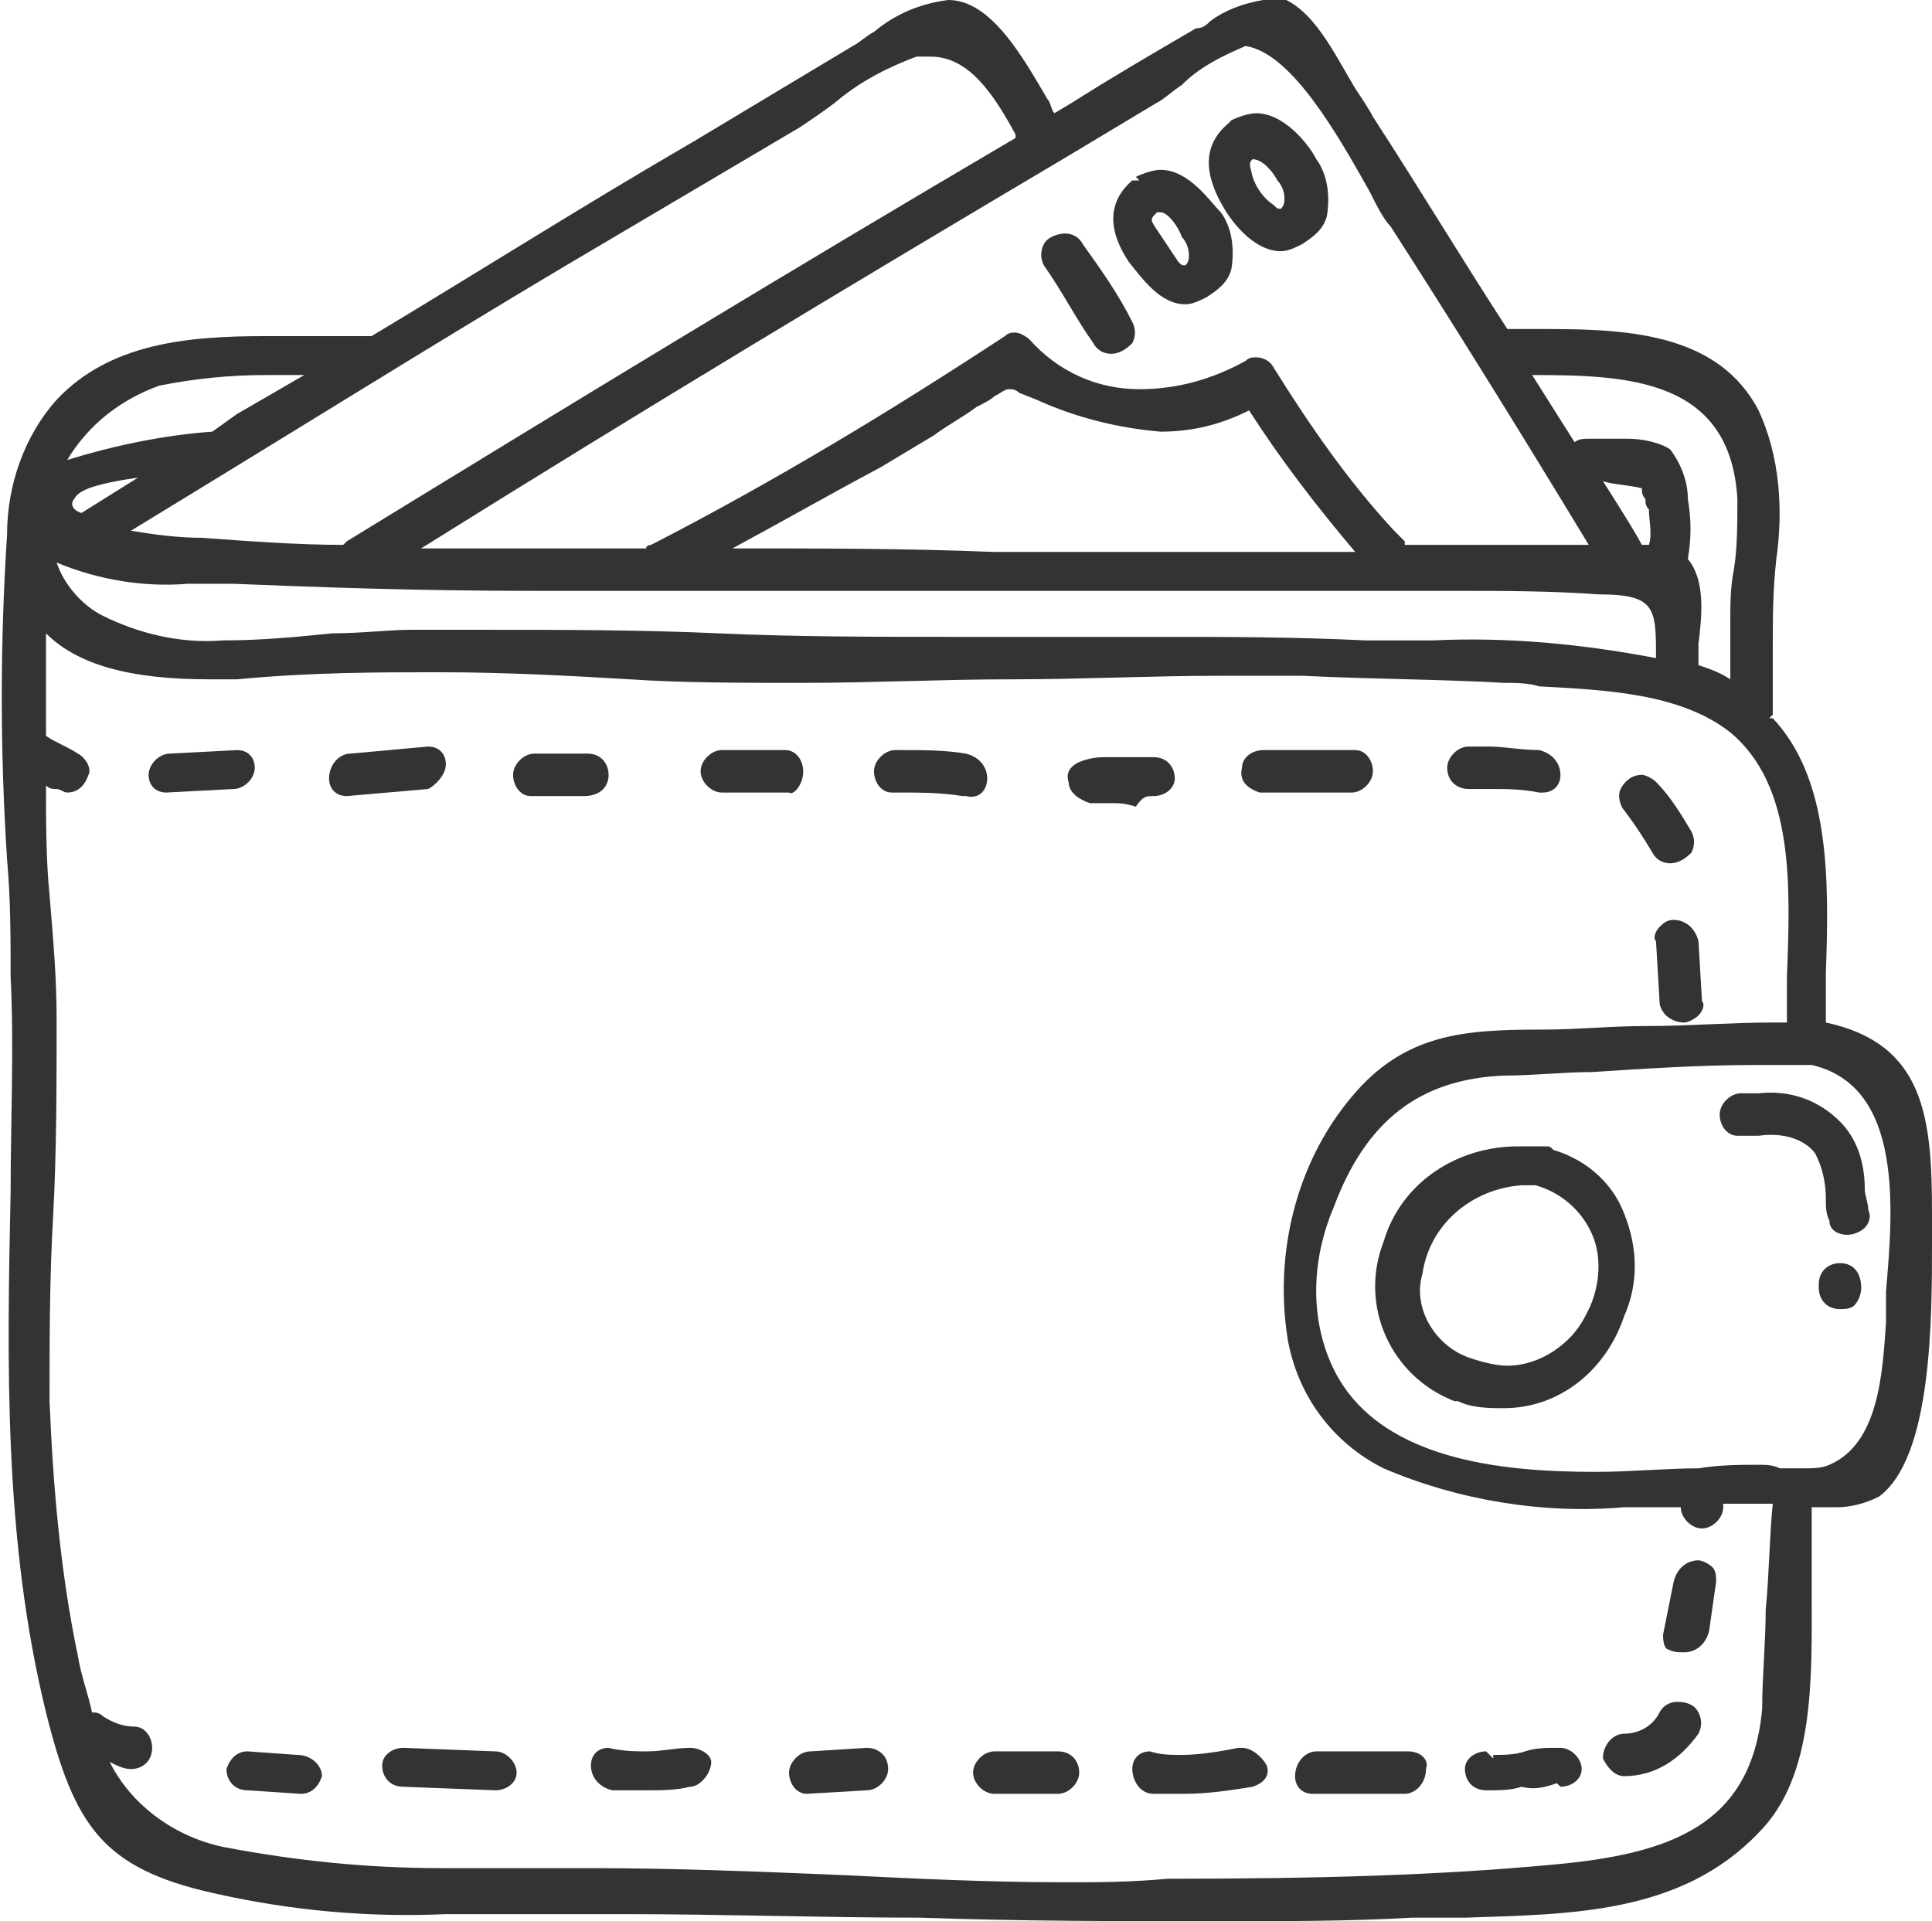 <?xml version="1.0" encoding="utf-8"?>
<!-- Generator: Adobe Illustrator 22.1.0, SVG Export Plug-In . SVG Version: 6.00 Build 0)  -->
<svg version="1.1" id="Layer_1" xmlns="http://www.w3.org/2000/svg" xmlns:xlink="http://www.w3.org/1999/xlink" x="0px" y="0px"
	 viewBox="0 0 54.6 54.3" style="enable-background:new 0 0 54.6 54.3;" xml:space="preserve">
<style type="text/css">
	.st0{fill:#333333;}
</style>
<title>wallet</title>
<g id="_x34_f849fc9-a6d1-4c1c-9ea3-cee3b70dddb0">
	<g id="_x34_2ad8345-754d-4195-b9e5-2c4d7797420b">
		<path class="st0" d="M54.6,34.3c0-2.7-0.2-4.8-3-5.4c0-0.5,0-0.9,0-1.4c0.1-2.7,0.1-5.5-1.5-7.2L50,20.3l0.1-0.1
			c0-0.6,0-1.2,0-1.9c0-0.8,0-1.6,0.1-2.5c0.2-1.4,0.1-2.9-0.5-4.2c-1.1-2.1-3.5-2.3-5.9-2.3l-1.2,0c-1.3-2-2.5-4-3.8-6
			c-0.1-0.2-0.3-0.5-0.5-0.8c-0.6-1-1.2-2.3-2.2-2.6C36,0,35.8,0,35.7,0c-0.6,0.1-1.1,0.3-1.5,0.6c-0.1,0.1-0.2,0.2-0.4,0.2
			c-1.2,0.7-2.4,1.4-3.5,2.1l-0.5,0.3c-0.1-0.1-0.1-0.3-0.2-0.4C28.9,1.6,28,0,26.8,0c-0.8,0.1-1.5,0.4-2.1,0.9
			c-0.2,0.1-0.4,0.3-0.6,0.4c-1.5,0.9-3,1.8-4.5,2.7c-3.1,1.8-6.1,3.7-9.1,5.5c-0.1,0-0.1,0-0.2,0l-0.3,0c-0.4,0-0.8,0-1.2,0
			c-0.4,0-0.9,0-1.3,0c-2.2,0-4.4,0.2-5.9,1.8c-0.9,1-1.4,2.4-1.4,3.8c-0.2,3.1-0.2,6.1,0,9.2c0.1,1.1,0.1,2.2,0.1,3.3
			c0.1,2,0,4.1,0,6.1c-0.1,4.8-0.2,9.8,1,14.7c0.8,3.2,1.6,4.4,4.7,5.1c2.2,0.5,4.4,0.7,6.6,0.6c0.8,0,1.6,0,2.3,0l0.2,0
			c0.8,0,1.6,0,2.5,0c2.8,0,5.7,0.1,8.4,0.1c2.8,0.1,5.6,0.1,8.4,0.1c2,0,3.8,0,5.5-0.1c0.5,0,1,0,1.5,0c3-0.1,6.1-0.1,8.3-2.4
			c1.6-1.6,1.5-4.4,1.5-6.8c0-0.9,0-1.7,0-2.4c0.1,0,0.2,0,0.3,0c0.1,0,0.3,0,0.4,0c0.4,0,0.8-0.1,1.2-0.3c1.5-1.1,1.5-5,1.5-7.2
			C54.6,34.8,54.6,34.6,54.6,34.3z M30.1,53.2c-2.1,0-4.2-0.1-6.2-0.2c-2.4-0.1-4.8-0.2-7.2-0.2h-0.1c-0.7,0-1.4,0-2.1,0
			c-0.7,0-1.3,0-2,0c-2.1,0-4.1-0.2-6.2-0.6c-1.4-0.3-2.6-1.2-3.2-2.4C3.3,49.9,3.5,50,3.7,50c0.3,0,0.6-0.2,0.6-0.6c0,0,0,0,0,0
			c0-0.3-0.2-0.6-0.5-0.6c0,0,0,0,0,0c-0.3,0-0.6-0.1-0.9-0.3c-0.1-0.1-0.2-0.1-0.3-0.1c-0.1-0.5-0.3-1-0.4-1.6
			c-0.5-2.4-0.7-4.8-0.8-7.2c0-1.7,0-3.5,0.1-5.2c0.1-1.8,0.1-3.8,0.1-5.6c0-1.2-0.1-2.3-0.2-3.5c-0.1-1-0.1-2.1-0.1-3.1
			c0.1,0.1,0.2,0.1,0.3,0.1c0.1,0,0.2,0.1,0.3,0.1c0.3,0,0.5-0.2,0.6-0.5c0.1-0.2-0.1-0.5-0.3-0.6c-0.3-0.2-0.6-0.3-0.9-0.5
			c0-1.1,0-2,0-2.9c0.9,0.9,2.4,1.3,4.6,1.3c0.3,0,0.5,0,0.8,0C8.8,19,10.7,19,12.4,19c1.9,0,3.7,0.1,5.4,0.2
			c1.5,0.1,3.1,0.1,4.9,0.1c2,0,3.9-0.1,5.9-0.1s3.9-0.1,5.9-0.1c0.8,0,1.5,0,2.3,0c2.1,0.1,4,0.1,5.7,0.2c0.3,0,0.7,0,1,0.1
			c1.9,0.1,4,0.2,5.4,1.3c1.8,1.5,1.7,4.3,1.6,6.9c0,0.5,0,0.9,0,1.3l-0.4,0c-1.2,0-2.4,0.1-3.6,0.1c-1,0-1.9,0.1-2.9,0.1
			c-2.2,0-3.9,0.1-5.4,1.9c-1.6,1.9-2.2,4.5-1.8,6.9c0.3,1.6,1.3,2.9,2.7,3.6c2.1,0.9,4.5,1.3,6.8,1.1l0.7,0l0.9,0v0
			c0,0.3,0.3,0.6,0.6,0.6c0.3,0,0.6-0.3,0.6-0.6v-0.1l1.4,0c-0.1,1-0.1,2-0.2,3c0,0.9-0.1,1.9-0.1,2.8c-0.3,3.3-2.6,4.1-5.9,4.4
			c-3.2,0.3-6.6,0.4-10.9,0.4C31.9,53.2,31,53.2,30.1,53.2z M26.3,1.6c1.1,0,1.8,1.1,2.4,2.2l0,0.1C22.4,7.6,16,11.5,9.8,15.3
			l-0.1,0.1c-1.3,0-2.6-0.1-4-0.2c-0.7,0-1.4-0.1-2-0.2c4.6-2.8,8.6-5.3,12.3-7.5c2.2-1.3,4.4-2.6,6.6-3.9c0.3-0.2,0.6-0.4,1-0.7
			c0.7-0.6,1.5-1,2.3-1.3C26,1.6,26.1,1.6,26.3,1.6z M46.4,13.8c0,0.1,0,0.2,0.1,0.3c0,0.1,0,0.2,0.1,0.3c0,0.3,0.1,0.7,0,1
			c0,0-0.1,0-0.1,0c0,0-0.1,0-0.1,0c-0.2-0.4-1.1-1.8-1.1-1.8C45.6,13.7,46,13.7,46.4,13.8z M49,16.1c-0.1,0.5-0.1,1-0.1,1.4
			c0,0.4,0,0.8,0,1.2c0,0.2,0,0.4,0,0.5c-0.3-0.2-0.6-0.3-0.9-0.4c0-0.2,0-0.4,0-0.6c0.1-0.8,0.2-1.8-0.3-2.4c0.1-0.6,0.1-1.1,0-1.7
			c0-0.5-0.2-1-0.5-1.4c-0.3-0.2-0.8-0.3-1.2-0.3l-0.1,0c-0.3,0-0.7,0-1,0c-0.1,0-0.3,0-0.4,0.1l-1.2-1.9c2.7,0,5.6,0.1,5.8,3.5
			C49.1,14.8,49.1,15.5,49,16.1z M20.7,15.5c1.3-0.7,2.7-1.5,4.2-2.3c0.5-0.3,1-0.6,1.5-0.9c0.4-0.3,0.8-0.5,1.2-0.8
			c0.2-0.1,0.4-0.2,0.5-0.3c0.2-0.1,0.3-0.2,0.4-0.2c0.1,0,0.2,0,0.3,0.1l0.5,0.2c1.1,0.5,2.3,0.8,3.5,0.9c0.9,0,1.7-0.2,2.5-0.6
			c0.9,1.4,1.9,2.7,3,4l-2.3,0c-2.6,0-5.3,0-7.9,0C25.6,15.5,23.2,15.5,20.7,15.5L20.7,15.5z M6.6,16.5c2.5,0.1,5.2,0.2,8.5,0.2
			c1.9,0,3.8,0,5.7,0c2.7,0,5.3,0,8,0l3.7,0c1.5,0,3,0,4.5,0c1.4,0,2.8,0,4.1,0c1.4,0,2.7,0,4.1,0.1c1.6,0,1.6,0.4,1.6,1.8
			c-2.1-0.4-4.2-0.6-6.3-0.5c-0.6,0-1.3,0-1.9,0c-2.1-0.1-4-0.1-5.7-0.1c-0.9,0-1.8,0-2.7,0c-1.1,0-2.1,0-3.2,0
			c-2.2,0-4.5,0-6.7-0.1s-4.5-0.1-6.7-0.1c-0.7,0-1.3,0-2,0c-0.6,0-1.4,0.1-2.2,0.1c-1,0.1-2,0.2-3.1,0.2c-1.2,0.1-2.4-0.2-3.4-0.7
			c-0.6-0.3-1.1-0.9-1.3-1.5c1.2,0.5,2.5,0.7,3.7,0.6l0.5,0C6.1,16.5,6.4,16.5,6.6,16.5L6.6,16.5z M49.7,41.4L49.7,41.4
			c-0.5,0-1.1,0-1.7,0.1c-0.9,0-1.9,0.1-2.9,0.1c-2.6,0-6.3-0.3-7.5-3.1c-0.6-1.4-0.5-3,0.1-4.4c0.9-2.4,2.4-3.6,4.8-3.7
			c0.8,0,1.7-0.1,2.5-0.1c1.5-0.1,3.1-0.2,4.6-0.2c0.6,0,1.1,0,1.6,0c2.6,0.6,2.3,4.1,2.1,6.4l0,0.5l0,0.4c-0.1,1.4-0.2,3.4-1.6,4
			c-0.2,0.1-0.5,0.1-0.7,0.1c-0.2,0-0.5,0-0.7,0C50.1,41.4,49.9,41.4,49.7,41.4L49.7,41.4z M35.2,1.3L35.2,1.3
			c1.3,0.2,2.6,2.5,3.5,4.1c0.2,0.4,0.4,0.8,0.6,1c1.8,2.8,3.6,5.7,5.6,9c-0.2,0-0.4,0-0.7,0c-0.4,0-0.7,0-1,0h0c-0.8,0-1.5,0-2.3,0
			l-1.1,0l-0.1,0l0-0.1L39.4,15C38.1,13.6,37,12,36,10.4c-0.1-0.2-0.3-0.3-0.5-0.3c-0.1,0-0.2,0-0.3,0.1c-0.9,0.5-1.9,0.8-3,0.8
			c-1.2,0-2.3-0.5-3.1-1.4c-0.1-0.1-0.3-0.2-0.4-0.2c-0.1,0-0.2,0-0.3,0.1c-3.2,2.1-6.5,4.1-10,5.9c-0.1,0-0.2,0.1-0.1,0.1l-0.6,0
			c-1.6,0-3.2,0-4.8,0l-1,0c6.4-4,12.4-7.6,18.3-11.1l2.5-1.5c0.2-0.1,0.4-0.3,0.7-0.5C33.9,1.9,34.5,1.6,35.2,1.3L35.2,1.3
			L35.2,1.3z M4.5,10.9c1-0.2,2-0.3,3-0.3c0.4,0,0.7,0,1.1,0l-1.9,1.1L6,12.2c-1.4,0.1-2.8,0.4-4.1,0.8C2.5,12,3.4,11.3,4.5,10.9z
			 M2.1,14.1c0.1-0.2,0.4-0.4,1.8-0.6l-1.6,1C2,14.4,2,14.2,2.1,14.1L2.1,14.1z"/>
		<path class="st0" d="M43.9,32.5c-0.1-0.1-0.1-0.1-0.2-0.1c-0.1,0-0.1,0-0.2,0c0,0,0,0-0.1,0c-0.2,0-0.3,0-0.5,0
			c-1.7,0-3.3,1-3.8,2.7c-0.7,1.8,0.2,3.8,2,4.5c0,0,0.1,0,0.1,0c0.4,0.2,0.9,0.2,1.3,0.2c1.6,0,2.9-1.1,3.4-2.6
			c0.4-0.9,0.4-1.9,0-2.9C45.6,33.5,44.9,32.8,43.9,32.5z M42.6,38.6c-0.3,0-0.7-0.1-1-0.2c-1-0.3-1.7-1.4-1.4-2.4
			c0.2-1.4,1.4-2.4,2.8-2.5c0.1,0,0.3,0,0.4,0c0.7,0.2,1.3,0.7,1.6,1.4c0.3,0.7,0.2,1.6-0.2,2.3C44.4,38,43.5,38.6,42.6,38.6z"/>
		<path class="st0" d="M7.2,21.7c0-0.3-0.2-0.5-0.5-0.5c0,0,0,0,0,0l-1.9,0.1c-0.3,0-0.6,0.3-0.6,0.6c0,0,0,0,0,0
			c0,0.3,0.2,0.5,0.5,0.5c0,0,0,0,0,0l1.9-0.1C6.9,22.3,7.2,22,7.2,21.7C7.2,21.7,7.2,21.7,7.2,21.7z"/>
		<path class="st0" d="M12.6,21.6c0-0.3-0.2-0.5-0.5-0.5c0,0,0,0,0,0l-2.2,0.2c-0.3,0-0.6,0.3-0.6,0.7c0,0.3,0.2,0.5,0.5,0.5
			c0,0,0,0,0,0l2.3-0.2C12.3,22.2,12.6,21.9,12.6,21.6z"/>
		<path class="st0" d="M17.2,21.9c0-0.3-0.2-0.6-0.6-0.6c0,0,0,0,0,0c-0.2,0-0.4,0-0.6,0c-0.3,0-0.6,0-0.9,0c-0.3,0-0.6,0.3-0.6,0.6
			c0,0,0,0,0,0c0,0.3,0.2,0.6,0.5,0.6c0,0,0,0,0,0h0c0.3,0,0.6,0,0.9,0c0.2,0,0.6,0,0.6,0C17,22.5,17.2,22.2,17.2,21.9
			C17.2,21.9,17.2,21.9,17.2,21.9z"/>
		<path class="st0" d="M22.7,21.8c0-0.3-0.2-0.6-0.5-0.6c0,0,0,0,0,0h0c-0.6,0-1.2,0-1.7,0h-0.1c-0.3,0-0.6,0.3-0.6,0.6
			c0,0.3,0.3,0.6,0.6,0.6h0.1c0.6,0,1.2,0,1.8,0C22.4,22.5,22.7,22.2,22.7,21.8C22.7,21.8,22.7,21.8,22.7,21.8z"/>
		<path class="st0" d="M27.9,22c0-0.3-0.2-0.6-0.6-0.7c-0.6-0.1-1.2-0.1-1.8-0.1l-0.2,0c-0.3,0-0.6,0.3-0.6,0.6c0,0,0,0,0,0
			c0,0.3,0.2,0.6,0.5,0.6c0,0,0,0,0,0l0.2,0c0.6,0,1.2,0,1.8,0.1l0.1,0C27.7,22.6,27.9,22.3,27.9,22C27.9,22,27.9,22,27.9,22z"/>
		<path class="st0" d="M32.6,22.5L32.6,22.5c0.3,0,0.6-0.2,0.6-0.5c0,0,0,0,0,0c0-0.3-0.2-0.6-0.6-0.6c0,0,0,0,0,0
			c-0.2,0-0.4,0-0.6,0c-0.2,0-0.5,0-0.7,0c-0.2,0-0.4,0-0.7,0.1c-0.3,0.1-0.5,0.3-0.4,0.6c0,0.3,0.3,0.5,0.6,0.6c0.1,0,0.1,0,0.2,0
			c0.1,0,0.3,0,0.4,0c0.2,0,0.4,0,0.7,0.1C32.3,22.5,32.4,22.5,32.6,22.5z"/>
		<path class="st0" d="M35.6,22.4c0.3,0,0.7,0,1,0c0.5,0,1.1,0,1.6,0c0.3,0,0.6-0.3,0.6-0.6c0,0,0,0,0,0c0-0.3-0.2-0.6-0.5-0.6
			c0,0,0,0,0,0h0c-0.5,0-1.1,0-1.6,0c-0.3,0-0.7,0-1,0c-0.3,0-0.6,0.2-0.6,0.5c0,0,0,0,0,0C35,22.1,35.3,22.3,35.6,22.4
			C35.6,22.4,35.6,22.4,35.6,22.4z"/>
		<path class="st0" d="M41.5,22.3L41.5,22.3c0.2,0,0.4,0,0.6,0c0.5,0,0.9,0,1.4,0.1l0.1,0c0.3,0,0.5-0.2,0.5-0.5c0,0,0,0,0,0
			c0-0.3-0.2-0.6-0.6-0.7c-0.5,0-1-0.1-1.4-0.1c-0.2,0-0.4,0-0.6,0c-0.3,0-0.6,0.3-0.6,0.6c0,0,0,0,0,0
			C40.9,22.1,41.2,22.3,41.5,22.3C41.5,22.3,41.5,22.3,41.5,22.3z"/>
		<path class="st0" d="M46.7,24.1c0.1,0.2,0.3,0.3,0.5,0.3c0.2,0,0.4-0.1,0.6-0.3c0.1-0.2,0.1-0.4,0-0.6c-0.3-0.5-0.6-1-1-1.4
			c-0.1-0.1-0.3-0.2-0.4-0.2c-0.3,0-0.5,0.2-0.6,0.4c-0.1,0.2,0,0.5,0.1,0.6C46.2,23.3,46.4,23.6,46.7,24.1z"/>
		<path class="st0" d="M47.3,26c-0.2,0-0.3,0.1-0.4,0.2c-0.1,0.1-0.2,0.3-0.1,0.4l0.1,1.7c0,0.3,0.3,0.6,0.7,0.6
			c0.1,0,0.3-0.1,0.4-0.2c0.1-0.1,0.2-0.3,0.1-0.4l-0.1-1.7C47.9,26.2,47.6,26,47.3,26C47.3,26,47.3,26,47.3,26z"/>
		<path class="st0" d="M8.4,49.6L7,49.5c-0.3,0-0.5,0.2-0.6,0.5c0,0,0,0,0,0c0,0.3,0.2,0.6,0.6,0.6c0,0,0,0,0,0l1.5,0.1
			c0.3,0,0.5-0.2,0.6-0.5c0,0,0,0,0,0C9.1,49.9,8.8,49.6,8.4,49.6C8.5,49.6,8.5,49.6,8.4,49.6z"/>
		<path class="st0" d="M14,49.5l-2.6-0.1c-0.3,0-0.6,0.2-0.6,0.5c0,0,0,0,0,0c0,0.3,0.2,0.6,0.6,0.6c0,0,0,0,0,0l2.6,0.1
			c0.3,0,0.6-0.2,0.6-0.5c0,0,0,0,0,0C14.6,49.8,14.3,49.5,14,49.5C14,49.5,14,49.5,14,49.5z"/>
		<path class="st0" d="M19.5,49.4L19.5,49.4c-0.4,0-0.8,0.1-1.2,0.1c-0.3,0-0.7,0-1.1-0.1c-0.3,0-0.5,0.2-0.5,0.5c0,0,0,0,0,0
			c0,0.3,0.2,0.6,0.6,0.7c0.3,0,0.7,0,1,0h0c0.4,0,0.8,0,1.2-0.1c0.3,0,0.6-0.4,0.6-0.7C20.1,49.6,19.8,49.4,19.5,49.4
			C19.5,49.4,19.5,49.4,19.5,49.4z"/>
		<path class="st0" d="M24.5,49.4l-1.6,0.1c-0.3,0-0.6,0.3-0.6,0.6c0,0,0,0,0,0c0,0.3,0.2,0.6,0.5,0.6c0,0,0,0,0,0l1.7-0.1
			c0.3,0,0.6-0.3,0.6-0.6c0,0,0,0,0,0C25.1,49.6,24.8,49.4,24.5,49.4C24.5,49.3,24.5,49.3,24.5,49.4z"/>
		<path class="st0" d="M29.9,49.5l-1.8,0c-0.3,0-0.6,0.3-0.6,0.6c0,0.3,0.3,0.6,0.6,0.6l0,0l1.8,0c0.3,0,0.6-0.3,0.6-0.6
			C30.5,49.8,30.3,49.5,29.9,49.5L29.9,49.5z"/>
		<path class="st0" d="M35.1,49.4c0,0-0.1,0-0.1,0c-0.5,0.1-1.1,0.2-1.6,0.2c-0.3,0-0.6,0-0.9-0.1c-0.3,0-0.5,0.2-0.5,0.5
			c0,0,0,0,0,0c0,0.3,0.2,0.7,0.6,0.7c0.3,0,0.6,0,0.9,0c0.6,0,1.3-0.1,1.9-0.2c0.3-0.1,0.5-0.3,0.4-0.6
			C35.7,49.7,35.4,49.4,35.1,49.4z"/>
		<path class="st0" d="M39.8,49.5L39.8,49.5c-0.1,0-0.2,0-0.4,0c-0.3,0-0.6,0-0.9,0c-0.3,0-0.6,0-0.9,0c-0.1,0-0.3,0-0.4,0
			c-0.3,0-0.6,0.3-0.6,0.7c0,0.3,0.2,0.5,0.5,0.5c0,0,0,0,0,0h0c0.1,0,0.2,0,0.4,0c0.3,0,0.6,0,0.9,0c0.3,0,0.6,0,0.9,0
			c0.1,0,0.3,0,0.4,0c0.3,0,0.6-0.3,0.6-0.7C40.4,49.7,40.1,49.5,39.8,49.5C39.8,49.5,39.8,49.5,39.8,49.5z"/>
		<path class="st0" d="M44,50.4L44,50.4l0.1,0.1c0.3,0,0.6-0.2,0.6-0.5c0,0,0,0,0,0c0-0.3-0.3-0.6-0.6-0.6c0,0,0,0-0.1,0
			c-0.3,0-0.6,0-0.9,0.1c-0.3,0.1-0.6,0.1-0.9,0.1v0.1h0L42,49.5c-0.3,0-0.6,0.2-0.6,0.5c0,0,0,0,0,0c0,0.3,0.2,0.6,0.6,0.6
			c0,0,0,0,0,0l0.1,0c0.3,0,0.6,0,0.9-0.1C43.4,50.6,43.7,50.5,44,50.4L44,50.4z"/>
		<path class="st0" d="M45.9,50.2L45.9,50.2c0.9,0,1.6-0.5,2.1-1.2c0.1-0.2,0.1-0.4,0-0.6c-0.1-0.2-0.3-0.3-0.6-0.3
			c-0.2,0-0.4,0.1-0.5,0.3c-0.2,0.4-0.6,0.6-1,0.6c-0.3,0-0.6,0.3-0.6,0.7c0,0,0,0,0,0C45.4,49.9,45.6,50.2,45.9,50.2
			C45.9,50.2,45.9,50.2,45.9,50.2z"/>
		<path class="st0" d="M47.6,46.7c0.3,0,0.6-0.2,0.7-0.6l0.2-1.4c0-0.1,0-0.3-0.1-0.4c-0.1-0.1-0.3-0.2-0.4-0.2
			c-0.3,0-0.6,0.2-0.7,0.6L47,46.2c0,0.1,0,0.3,0.1,0.4C47.3,46.7,47.4,46.7,47.6,46.7z"/>
		<path class="st0" d="M51.3,32.6c0.2,0.4,0.3,0.8,0.3,1.3c0,0.2,0,0.4,0.1,0.6c0,0.3,0.3,0.4,0.5,0.4c0.2,0,0.4-0.1,0.5-0.2
			c0.1-0.1,0.2-0.3,0.1-0.5c0-0.2-0.1-0.4-0.1-0.6c0-0.7-0.2-1.4-0.7-1.9c-0.6-0.6-1.4-0.9-2.3-0.8c-0.2,0-0.3,0-0.5,0
			c-0.3,0-0.6,0.3-0.6,0.6c0,0,0,0,0,0c0,0.3,0.2,0.6,0.5,0.6c0,0,0,0,0,0l0.1,0c0.2,0,0.3,0,0.5,0C50.4,32,51,32.2,51.3,32.6z"/>
		<path class="st0" d="M52,35.7c-0.3,0-0.6,0.2-0.6,0.6c0,0,0,0,0,0.1c0,0.3,0.2,0.6,0.6,0.6c0,0,0,0,0,0c0.1,0,0.3,0,0.4-0.1
			c0.1-0.1,0.2-0.3,0.2-0.5C52.6,36,52.4,35.7,52,35.7C52,35.7,52,35.7,52,35.7z"/>
		<path class="st0" d="M30.6,6.9c-0.1-0.2-0.3-0.3-0.5-0.3c-0.2,0-0.5,0.1-0.6,0.3c-0.1,0.2-0.1,0.4,0,0.6c0.5,0.7,0.9,1.5,1.4,2.2
			c0.1,0.2,0.3,0.3,0.5,0.3c0.2,0,0.4-0.1,0.6-0.3c0.1-0.2,0.1-0.4,0-0.6C31.6,8.3,31.1,7.6,30.6,6.9z"/>
		<path class="st0" d="M32.8,4.8c-0.2,0-0.5,0.1-0.7,0.2l0.1,0.1l0,0l-0.2,0c-0.7,0.6-0.7,1.4-0.1,2.3c0.4,0.5,0.9,1.2,1.6,1.2
			c0.2,0,0.4-0.1,0.6-0.2c0.3-0.2,0.6-0.4,0.7-0.8c0.1-0.6,0-1.2-0.3-1.6C34.2,5.7,33.6,4.8,32.8,4.8z M32.7,6.5
			c-0.2-0.3-0.2-0.3,0-0.5c0,0,0.1,0,0.1,0c0.2,0,0.5,0.4,0.6,0.7c0.1,0.1,0.2,0.3,0.2,0.5c0,0.1,0,0.2-0.1,0.3
			c-0.1,0-0.1,0-0.2-0.1C33.1,7.1,32.9,6.8,32.7,6.5z"/>
		<path class="st0" d="M34.7,3.5C34,4.1,34,4.9,34.6,5.9c0.3,0.5,0.9,1.2,1.6,1.2c0.2,0,0.4-0.1,0.6-0.2c0.3-0.2,0.6-0.4,0.7-0.8
			c0.1-0.6,0-1.2-0.3-1.6c-0.2-0.4-0.9-1.3-1.7-1.3c-0.2,0-0.5,0.1-0.7,0.2L34.7,3.5z M35.4,4.5C35.5,4.5,35.5,4.5,35.4,4.5
			c0.3,0,0.6,0.4,0.7,0.6c0.1,0.1,0.2,0.3,0.2,0.5c0,0.1,0,0.2-0.1,0.3c-0.1,0-0.1,0-0.2-0.1c-0.3-0.2-0.5-0.5-0.6-0.8
			C35.3,4.6,35.3,4.6,35.4,4.5L35.4,4.5z"/>
	</g>
</g>
</svg>
